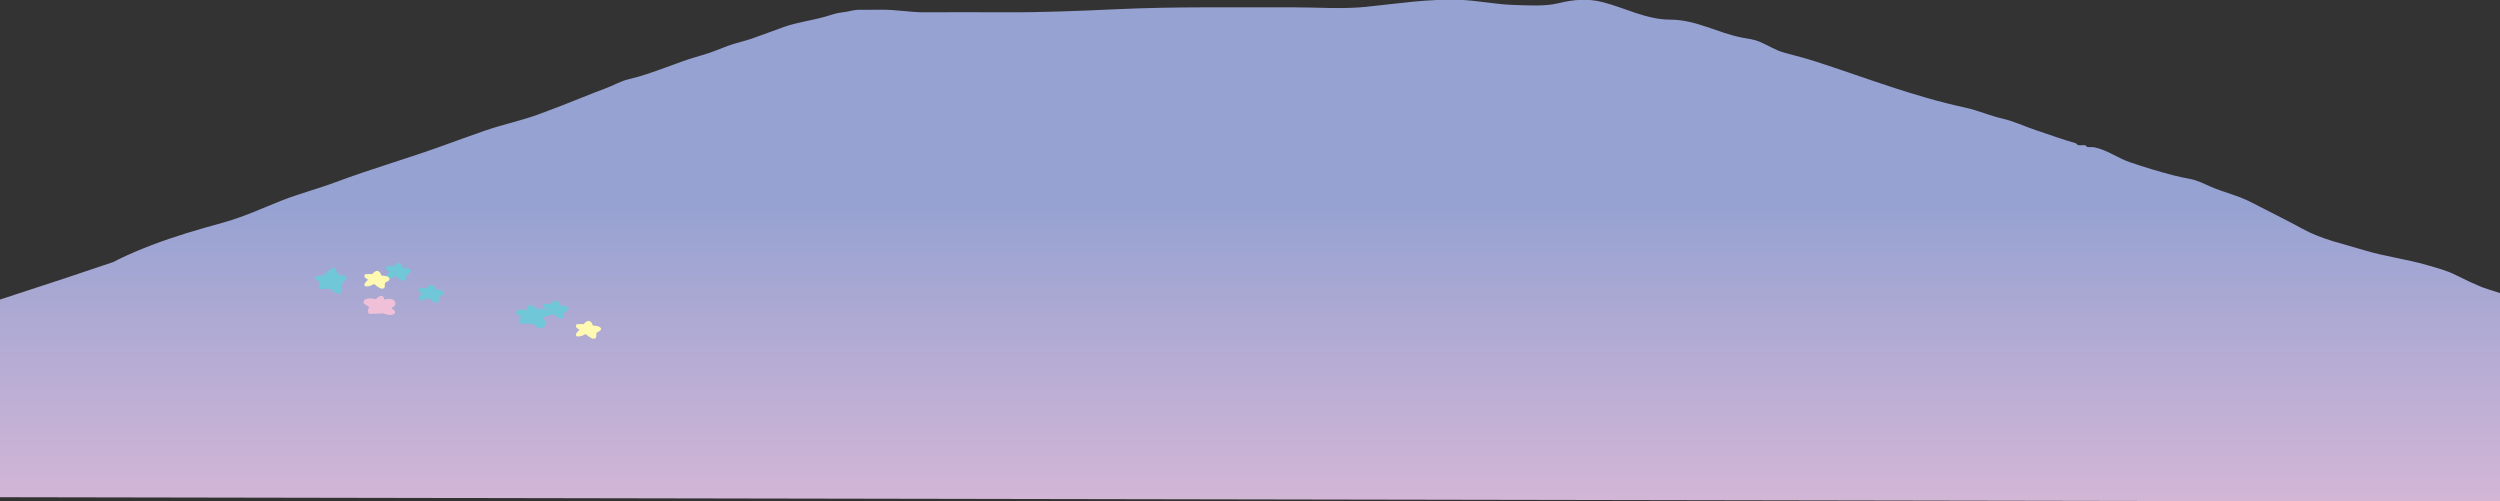 <svg width="1920" height="385" viewBox="0 0 1920 385" fill="none" xmlns="http://www.w3.org/2000/svg">
<rect x="0" y="0" width="1920" height="385" fill="#333333" stroke="none"/>
<g clip-path="url(#clip0_1_1478)">
<path d="M1964 238.891C1932.08 228.979 1908.23 221.427 1906.08 220.528C1899.29 217.673 1893.11 214.841 1886.52 211.469C1879.19 207.738 1871.87 205.895 1863.95 203.58C1847.91 198.927 1831.52 196.994 1815.63 192.139C1799.38 187.172 1783.44 184.048 1768.34 175.731C1755.3 168.561 1741.79 162.088 1728.6 155.187C1719.11 150.22 1708.05 147.792 1698.14 143.522C1692.34 141.027 1688.01 138.532 1681.58 137.34C1677.55 136.576 1673.64 135.834 1669.71 134.801C1658.04 131.744 1647.23 128.507 1635.84 124.618C1626.44 121.427 1618.57 115.313 1608.73 113.178C1607 112.796 1604.8 113.178 1603 112.863C1602.41 112.751 1602.19 111.717 1601.36 111.559C1599.72 111.222 1597.94 111.829 1596.34 111.514C1594.79 111.177 1595.02 110.233 1593.98 109.941C1583.85 107.109 1573.62 103.288 1563.21 99.849C1555.01 97.129 1546.31 92.971 1537.72 91.038C1528.28 88.925 1518.84 84.677 1509.36 82.654C1469.3 74.045 1433.21 59.795 1394.93 47.41C1386.81 44.78 1378.52 42.712 1370.29 40.442C1363.28 38.509 1357.8 34.711 1351.19 31.968C1346.96 30.215 1342.62 29.765 1338.17 28.934C1319.05 25.293 1302.7 15.088 1282.5 15.066C1264.61 15.043 1248.27 6.187 1231.16 1.714C1219.72 -1.298 1208.71 -0.421 1197.44 2.366C1186.59 5.041 1174.2 4.119 1163.1 3.827C1148.87 3.445 1134.85 0.321 1120.64 -0.129C1096.39 -0.893 1073.17 2.793 1049.19 5.243C1030.96 7.109 1011.87 5.625 993.511 5.625C972.473 5.625 951.434 5.625 930.396 5.625C905.716 5.625 881.441 5.962 856.784 7.109C828.62 8.39 800.119 9.581 771.933 9.446C751.254 9.356 730.598 9.311 709.919 9.446C698.95 9.514 688.341 7.356 677.417 7.468C671.506 7.536 665.572 7.581 659.66 7.536C655.165 7.513 651.749 8.997 647.478 9.401C642.6 9.851 638.24 11.514 633.857 12.773C623.472 15.762 612.189 17.088 601.895 20.752C593.533 23.719 584.969 27.046 577.147 29.743C571.281 31.744 565.077 33.025 559.368 35.093C552.513 37.565 546.039 40.532 538.892 42.465C519.988 47.59 501.894 56.423 482.856 60.851C476.585 62.312 470.786 65.774 464.74 67.999C459.008 70.089 453.367 72.314 447.725 74.607C436.419 79.192 425.068 83.62 413.582 87.824C400.209 92.746 386.475 95.511 373.011 100.119C360.627 104.367 348.422 108.952 336.104 113.335C310.143 122.551 283.868 130.125 258.109 139.79C244.286 144.983 229.721 148.714 216.032 154.131C201.085 160.042 186.902 166.695 171.235 170.988C152.759 176.068 134.036 181.485 116.212 188.341C107.805 191.577 99.197 195.174 91.15 199.107C89.779 199.781 88.363 200.591 86.992 201.242C62.469 209.581 37.88 217.741 13.222 225.72C4.703 228.53 -3.838 231.317 -12.357 234.126C-22.179 237.34 -30.833 241.274 -40.295 245.14C-41.217 245.522 -42.161 246.017 -43.128 246.534C-43.307 270.067 -25.528 358.312 -26.135 381.8L1944.76 385.307C1943.34 366.426 1964.13 257.84 1963.93 238.936L1964 238.891Z" fill="url(#paint0_linear_1_1478)"/>
<g clip-path="url(#clip1_1_1478)">
<g style="mix-blend-mode:screen">
<path d="M403.38 248.58C401.9 248.58 399.9 249.18 399.26 247.74C398.66 246.4 399.56 244.38 400.14 243.4C400.1 243.46 397.52 241.88 397.34 241.72C396.86 241.32 396.26 240.7 396.38 240C396.48 239.46 396.74 238.82 397.12 238.42C397.76 237.76 398.16 237.62 399.06 237.64C399.96 237.66 400.9 237.58 401.82 237.68C402.52 237.76 403.58 238.24 404.28 238.06C404.98 237.88 404.72 236.94 404.72 236.4C404.72 235.5 404.76 235.02 405.72 234.72C406.88 234.36 408.48 234.48 409.6 234.98C410.16 235.22 410.82 235.5 411.2 236C411.52 236.42 411.6 237.04 412.14 237.22C412.42 237.3 412.82 237.22 413.08 237.18C413.58 237.1 414.02 237.02 414.52 237.02C415.36 237.02 416.24 236.88 417.02 237.22C417.38 237.38 417.54 237.38 417.94 237.44C418.5 237.5 419.08 237.88 419.56 238.14C420.5 238.62 421.3 239.36 421.38 240.5C421.54 242.4 418.52 242.56 417.7 243.94C417.22 244.76 417.92 245.7 418.56 246.32C419.08 246.82 419.38 247.06 419.5 247.82C419.62 248.5 419.46 248.86 419.14 249.44C418.88 249.88 418.66 250.38 418.18 250.62C417.98 250.72 417.74 250.7 417.56 250.84C417.34 251 417.28 251.2 417.1 251.38C416.86 251.6 416.56 251.84 416.24 251.9C416.06 251.94 415.84 251.84 415.66 251.88C415.46 251.92 415.38 252 415.22 252.04C414.5 252.22 413.86 251.78 413.24 251.42C412.42 250.96 411.68 250.42 410.88 249.94C410.32 249.6 409.66 249.18 409.02 249.04C408.46 248.92 407.92 248.94 407.38 248.74C406.1 248.3 404.7 248.56 403.38 248.56V248.58Z" fill="#70C7D8"/>
</g>
<g style="mix-blend-mode:screen">
<path d="M431.06 244.62C429.92 244.74 428.34 243.78 427.44 243.2C426.6 242.68 425.96 241.86 425.1 241.36C424.96 241.28 424.78 241.16 424.62 241.12C424.24 241.04 423.84 241.4 423.52 241.56C423.02 241.78 422.52 242.04 422.02 242.28C421.48 242.52 420.94 242.6 420.36 242.72C420.02 242.8 419.72 242.8 419.4 242.84C419.08 242.88 418.8 242.96 418.46 242.9C417.84 242.8 417.3 242.4 417.2 241.74C417.14 241.36 417.22 241.04 417.38 240.7C417.44 240.56 417.48 240.5 417.58 240.36C417.82 240.08 418 239.74 418.24 239.46C418.36 239.32 418.5 239.24 418.64 239.1C418.82 238.92 418.96 238.68 419.16 238.5C419.34 238.34 419.66 238.22 419.82 238.04C420.16 237.68 418.98 237.1 418.74 236.96C418.08 236.56 417.44 236 417.24 235.22C417.08 234.56 417.2 233.88 417.88 233.56C418.2 233.42 418.52 233.46 418.86 233.42C419.4 233.32 419.9 233.34 420.44 233.34C420.92 233.34 421.4 233.34 421.88 233.34C422.28 233.34 422.68 233.52 423.06 233.44C423.44 233.36 423.66 232.92 423.88 232.62C424.46 231.88 425.3 231.34 426.2 231.08C426.68 230.94 427.18 230.82 427.66 231.02C428.04 231.18 428.42 231.4 428.74 231.68C429.44 232.28 429.62 233.28 430.02 234.06C430.36 234.72 431.42 234.54 432.02 234.64C433.12 234.82 434.26 234.9 435.24 235.48C436.08 235.98 436.82 236.66 436.4 237.7C436.2 238.18 435.66 238.52 435.26 238.8C434.8 239.12 434.3 239.38 433.8 239.66C433.6 239.78 433.1 239.9 432.96 240.1C432.88 240.22 432.96 240.56 432.96 240.7C432.96 241.22 432.76 241.74 432.78 242.28C432.78 242.68 432.92 242.92 432.78 243.32C432.52 244.1 431.88 244.5 431.08 244.6L431.06 244.62Z" fill="#70C7D8"/>
</g>
<path d="M456.16 260.16C455.02 260.28 453.44 259.32 452.54 258.74C451.7 258.22 451.06 257.4 450.2 256.9C450.06 256.82 449.88 256.7 449.72 256.66C449.34 256.58 448.94 256.94 448.62 257.1C448.12 257.32 447.62 257.58 447.12 257.82C446.58 258.06 446.04 258.14 445.46 258.26C445.12 258.34 444.82 258.34 444.5 258.38C444.18 258.42 443.9 258.5 443.56 258.44C442.94 258.34 442.4 257.94 442.3 257.28C442.24 256.9 442.32 256.58 442.48 256.24C442.54 256.1 442.58 256.04 442.68 255.9C442.92 255.62 443.1 255.28 443.34 255C443.46 254.86 443.6 254.78 443.74 254.64C443.92 254.46 444.06 254.22 444.26 254.04C444.44 253.88 444.76 253.76 444.92 253.58C445.26 253.22 444.08 252.64 443.84 252.5C443.18 252.1 442.54 251.54 442.34 250.76C442.18 250.1 442.3 249.42 442.98 249.1C443.3 248.96 443.62 249 443.96 248.96C444.5 248.86 445 248.88 445.54 248.88C446.02 248.88 446.5 248.88 446.98 248.88C447.38 248.88 447.78 249.06 448.16 248.98C448.54 248.9 448.76 248.46 448.98 248.16C449.56 247.42 450.4 246.88 451.3 246.62C451.78 246.48 452.28 246.36 452.76 246.56C453.14 246.72 453.52 246.94 453.84 247.22C454.54 247.82 454.72 248.82 455.12 249.6C455.46 250.26 456.52 250.08 457.12 250.18C458.22 250.36 459.36 250.44 460.34 251.02C461.18 251.52 461.92 252.2 461.5 253.24C461.3 253.72 460.76 254.06 460.36 254.34C459.9 254.66 459.4 254.92 458.9 255.2C458.7 255.32 458.2 255.44 458.06 255.64C457.98 255.76 458.06 256.1 458.06 256.24C458.06 256.76 457.86 257.28 457.88 257.82C457.88 258.22 458.02 258.46 457.88 258.86C457.62 259.64 456.98 260.04 456.18 260.14L456.16 260.16Z" fill="#FFF9B1"/>
<g style="mix-blend-mode:screen">
<path d="M246.78 211.98C248.36 211.64 250.8 209.1 252.18 208.16C253.24 207.44 254.48 206.08 255.8 205.84C257.52 205.54 257.38 205.96 258.04 207.48C258.38 208.28 258.82 209.12 259.28 209.86C260.24 211.42 259.88 210.66 261.68 211.06C263.02 211.36 266.2 211.94 266.48 213.54C264.4 215.5 262.06 218.18 262.12 221C262.16 222.76 262.7 225.32 260.32 225.58C259.18 225.7 257.6 224.74 256.7 224.16C255.74 223.56 254.94 222.4 253.82 222.08C252.34 221.66 250.62 221.88 249.06 221.88C247.58 221.88 245.58 222.48 244.94 221.04C244.34 219.7 245.24 217.68 245.82 216.7C244.72 215.96 240.94 214.62 242.32 212.46C243.08 211.3 247.16 211.96 248.6 211.96" fill="#70C7D8"/>
</g>
<g style="mix-blend-mode:screen">
<path d="M286.86 240.92C285.38 240.92 283.38 241.52 282.74 240.08C282.14 238.74 283.04 236.72 283.62 235.74C282.5 235 281.28 234.32 280.1 233.64C279.64 233.38 279.24 232.98 279.18 232.44C279.14 232.1 279.16 231.64 279.24 231.32C279.5 230.16 280.92 229.66 281.96 229.4C283.38 229.06 285.38 229.16 286.82 229.5C287.44 229.64 288.24 229.9 288.82 229.58C289.12 229.4 289.38 229.02 289.68 228.8C289.98 228.56 290.32 228.34 290.64 228.08C291.28 227.54 292.2 227.18 293.08 227.28C294.12 227.4 294.68 228.24 295 229.14C295.08 229.36 295 229.96 295.14 230.1C295.36 230.34 295.62 230 295.76 229.96C296.46 229.78 297.2 229.66 297.94 229.56C299.44 229.36 300.68 229.48 301.94 230.32C302.96 231 303.5 231.5 303.64 232.76C303.74 233.76 303.32 234.88 302.44 235.4C301.98 235.68 301.42 235.9 301.06 236.32C300.8 236.64 300.72 236.68 301 237.02C301.68 237.8 302.78 237.76 303.24 238.86C304.22 241.22 301.3 241.92 299.56 241.92C298.98 241.92 298.44 241.92 297.88 241.78C297.38 241.64 296.94 241.4 296.44 241.26C296.02 241.12 295.5 241.16 295.1 240.98C294.8 240.84 294.8 240.76 294.46 240.72C293.9 240.66 293.3 240.72 292.72 240.72C291.8 240.72 290.94 240.96 290.02 240.92C288.96 240.86 287.9 240.96 286.84 240.96L286.86 240.92Z" fill="#F0C0D9"/>
</g>
<g style="mix-blend-mode:screen">
<path d="M310.24 215.68C309.1 215.8 307.52 214.84 306.62 214.26C305.78 213.74 305.14 212.92 304.28 212.42C304.14 212.34 303.96 212.22 303.8 212.18C303.42 212.1 303.02 212.46 302.7 212.62C302.2 212.84 301.7 213.1 301.2 213.34C300.66 213.58 300.12 213.66 299.54 213.78C299.2 213.86 298.9 213.86 298.58 213.9C298.26 213.94 297.98 214.02 297.64 213.96C297.02 213.86 296.48 213.46 296.38 212.8C296.32 212.42 296.4 212.1 296.56 211.76C296.62 211.62 296.66 211.56 296.76 211.42C297 211.14 297.18 210.8 297.42 210.52C297.54 210.38 297.68 210.3 297.82 210.16C298 209.98 298.14 209.74 298.34 209.56C298.52 209.4 298.84 209.28 299 209.1C299.34 208.74 298.16 208.16 297.92 208.02C297.26 207.62 296.62 207.06 296.42 206.28C296.26 205.62 296.38 204.94 297.06 204.62C297.38 204.48 297.7 204.52 298.04 204.48C298.58 204.38 299.08 204.4 299.62 204.4C300.1 204.4 300.58 204.4 301.06 204.4C301.46 204.4 301.86 204.58 302.24 204.5C302.62 204.42 302.84 203.98 303.06 203.68C303.64 202.94 304.48 202.4 305.38 202.14C305.86 202 306.36 201.88 306.84 202.08C307.22 202.24 307.6 202.46 307.92 202.74C308.62 203.34 308.8 204.34 309.2 205.12C309.54 205.78 310.6 205.6 311.2 205.7C312.3 205.88 313.44 205.96 314.42 206.54C315.26 207.04 316 207.72 315.58 208.76C315.38 209.24 314.84 209.58 314.44 209.86C313.98 210.18 313.48 210.44 312.98 210.72C312.78 210.84 312.28 210.96 312.14 211.16C312.06 211.28 312.14 211.62 312.14 211.76C312.14 212.28 311.94 212.8 311.96 213.34C311.96 213.74 312.1 213.98 311.96 214.38C311.7 215.16 311.06 215.56 310.26 215.66L310.24 215.68Z" fill="#70C7D8"/>
</g>
<path d="M293.74 221.72C292.6 221.84 291.02 220.88 290.12 220.3C289.28 219.78 288.64 218.96 287.78 218.46C287.64 218.38 287.46 218.26 287.3 218.22C286.92 218.14 286.52 218.5 286.2 218.66C285.7 218.88 285.2 219.14 284.7 219.38C284.16 219.62 283.62 219.7 283.04 219.82C282.7 219.9 282.4 219.9 282.08 219.94C281.76 219.98 281.48 220.06 281.14 220C280.52 219.9 279.98 219.5 279.88 218.84C279.82 218.46 279.9 218.14 280.06 217.8C280.12 217.66 280.16 217.6 280.26 217.46C280.5 217.18 280.68 216.84 280.92 216.56C281.04 216.42 281.18 216.34 281.32 216.2C281.5 216.02 281.64 215.78 281.84 215.6C282.02 215.44 282.34 215.32 282.5 215.14C282.84 214.78 281.66 214.2 281.42 214.06C280.76 213.66 280.12 213.1 279.92 212.32C279.76 211.66 279.88 210.98 280.56 210.66C280.88 210.52 281.2 210.56 281.54 210.52C282.08 210.42 282.58 210.44 283.12 210.44C283.6 210.44 284.08 210.44 284.56 210.44C284.96 210.44 285.36 210.62 285.74 210.54C286.12 210.46 286.34 210.02 286.56 209.72C287.14 208.98 287.98 208.44 288.88 208.18C289.36 208.04 289.86 207.92 290.34 208.12C290.72 208.28 291.1 208.5 291.42 208.78C292.12 209.38 292.3 210.38 292.7 211.16C293.04 211.82 294.1 211.64 294.7 211.74C295.8 211.92 296.94 212 297.92 212.58C298.76 213.08 299.5 213.76 299.08 214.8C298.88 215.28 298.34 215.62 297.94 215.9C297.48 216.22 296.98 216.48 296.48 216.76C296.28 216.88 295.78 217 295.64 217.2C295.56 217.32 295.64 217.66 295.64 217.8C295.64 218.32 295.44 218.84 295.46 219.38C295.46 219.78 295.6 220.02 295.46 220.42C295.2 221.2 294.56 221.6 293.76 221.7L293.74 221.72Z" fill="#FFF9B1"/>
<g style="mix-blend-mode:screen">
<path d="M335.34 232.42C334.2 232.54 332.62 231.58 331.72 231C330.88 230.48 330.24 229.66 329.38 229.16C329.24 229.08 329.06 228.96 328.9 228.92C328.52 228.84 328.12 229.2 327.8 229.36C327.3 229.58 326.8 229.84 326.3 230.08C325.76 230.32 325.22 230.4 324.64 230.52C324.3 230.6 324 230.6 323.68 230.64C323.36 230.68 323.08 230.76 322.74 230.7C322.12 230.6 321.58 230.2 321.48 229.54C321.42 229.16 321.5 228.84 321.66 228.5C321.72 228.36 321.76 228.3 321.86 228.16C322.1 227.88 322.28 227.54 322.52 227.26C322.64 227.12 322.78 227.04 322.92 226.9C323.1 226.72 323.24 226.48 323.44 226.3C323.62 226.14 323.94 226.02 324.1 225.84C324.44 225.48 323.26 224.9 323.02 224.76C322.36 224.36 321.72 223.8 321.52 223.02C321.36 222.36 321.48 221.68 322.16 221.36C322.48 221.22 322.8 221.26 323.14 221.22C323.68 221.12 324.18 221.14 324.72 221.14C325.2 221.14 325.68 221.14 326.16 221.14C326.56 221.14 326.96 221.32 327.34 221.24C327.72 221.16 327.94 220.72 328.16 220.42C328.74 219.68 329.58 219.14 330.48 218.88C330.96 218.74 331.46 218.62 331.94 218.82C332.32 218.98 332.7 219.2 333.02 219.48C333.72 220.08 333.9 221.08 334.3 221.86C334.64 222.52 335.7 222.34 336.3 222.44C337.4 222.62 338.54 222.7 339.52 223.28C340.36 223.78 341.1 224.46 340.68 225.5C340.48 225.98 339.94 226.32 339.54 226.6C339.08 226.92 338.58 227.18 338.08 227.46C337.88 227.58 337.38 227.7 337.24 227.9C337.16 228.02 337.24 228.36 337.24 228.5C337.24 229.02 337.04 229.54 337.06 230.08C337.06 230.48 337.2 230.72 337.06 231.12C336.8 231.9 336.16 232.3 335.36 232.4L335.34 232.42Z" fill="#70C7D8"/>
</g>
</g>
</g>
<defs>
<linearGradient id="paint0_linear_1_1478" x1="960.47" y1="385.262" x2="960.47" y2="-0.241" gradientUnits="userSpaceOnUse">
<stop stop-color="#D3B6D6"/>
<stop offset="0.59" stop-color="#96A2D2"/>
</linearGradient>
<clipPath id="clip0_1_1478">
<rect width="1920" height="385" fill="white"/>
</clipPath>
<clipPath id="clip1_1_1478">
<rect width="219.62" height="58.18" fill="white" transform="translate(242 202)"/>
</clipPath>
</defs>
</svg>
